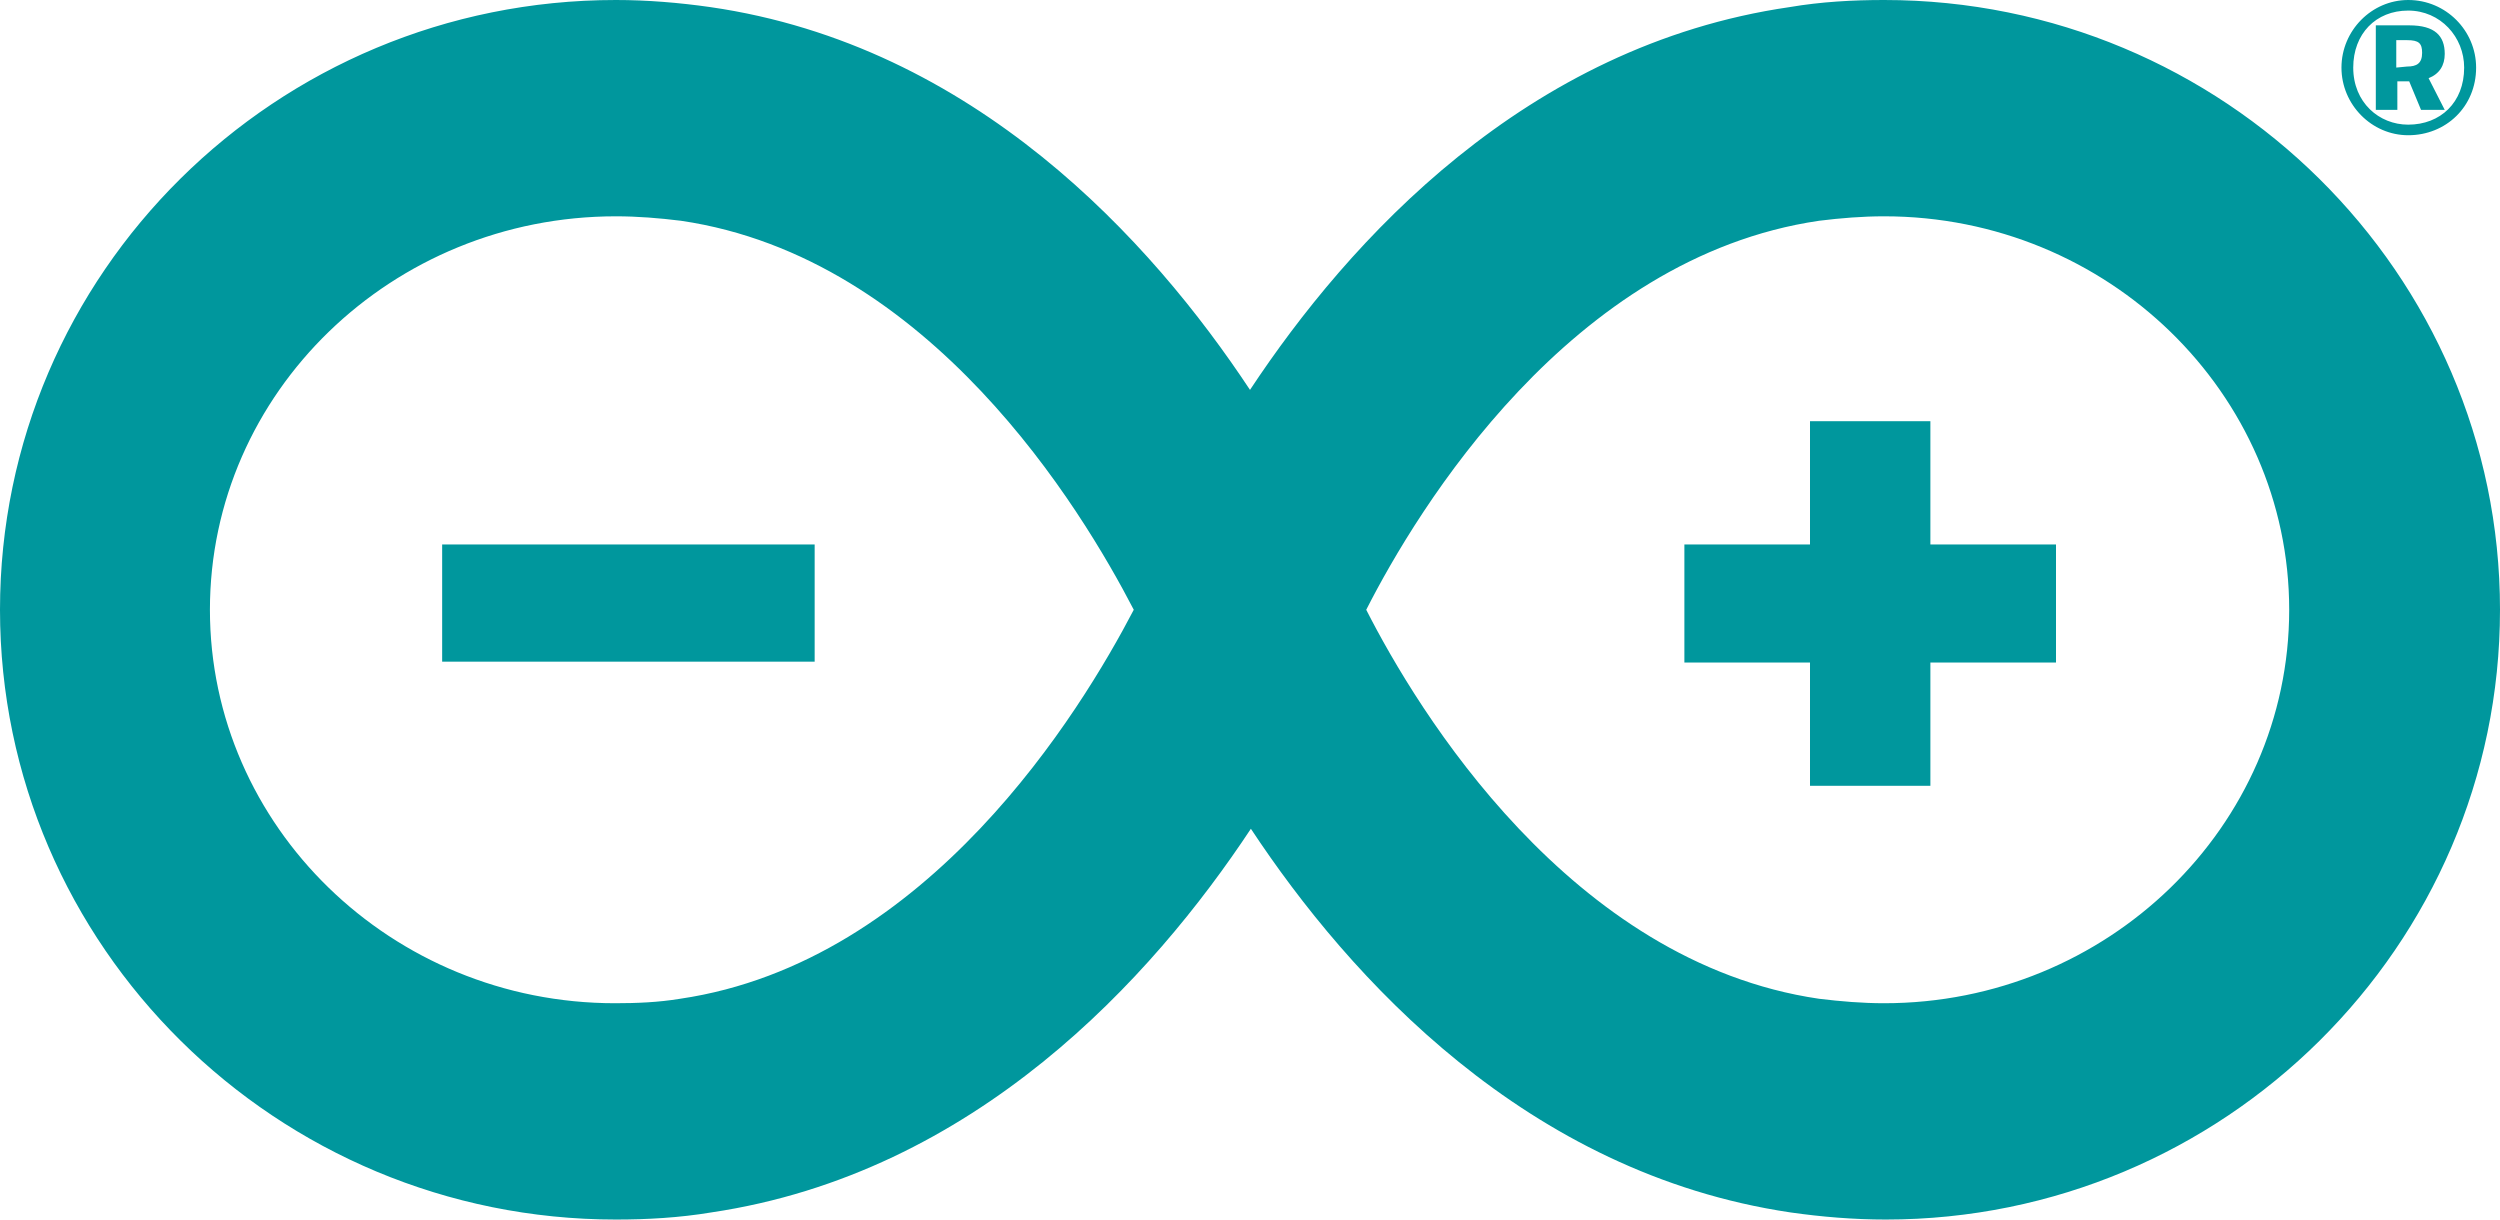 <?xml version="1.0" encoding="UTF-8" standalone="no"?>
<svg:svg
   width="65"
   height="31.707"
   viewBox="0 0 65 31.707"
   fill="none"
   version="1.1"
   id="svg23"
   xmlns:svg="http://www.w3.org/2000/svg">
  <svg:g
     clip-path="url(#clip0)"
     id="g21"
     transform="translate(-212,-7.34)">
    <svg:g
       clip-path="url(#clip2)"
       id="g12">
      <svg:path
         fill-rule="evenodd"
         clip-rule="evenodd"
         d="m 277,23.194 c 0,-8.748 -7.195,-15.854 -16.013,-15.854 -0.812,0 -1.647,0.046 -2.459,0.185 -6.856,0.995 -11.457,6.064 -14.028,9.952 -2.571,-3.888 -7.172,-8.957 -14.028,-9.952 -0.812,-0.116 -1.647,-0.185 -2.459,-0.185 -8.841,0 -16.013,7.105 -16.013,15.854 0,8.748 7.195,15.854 16.013,15.854 0.812,0 1.647,-0.046 2.481,-0.185 6.856,-1.018 11.457,-6.087 14.029,-9.975 2.571,3.888 7.172,8.957 14.028,9.975 0.812,0.116 1.646,0.185 2.481,0.185 8.773,0 15.968,-7.105 15.968,-15.854 z M 229.682,33.308 c -0.564,0.093 -1.128,0.116 -1.691,0.116 -5.819,0 -10.533,-4.606 -10.533,-10.23 0,-5.647 4.736,-10.23 10.555,-10.23 0.564,0 1.128,0.046 1.692,0.116 6.473,0.949 10.419,7.499 11.773,10.114 -1.376,2.638 -5.346,9.165 -11.796,10.114 z m 29.613,-20.228 c -6.473,0.949 -10.442,7.499 -11.773,10.114 1.331,2.615 5.3,9.165 11.773,10.114 0.564,0.069 1.128,0.116 1.692,0.116 5.796,0 10.532,-4.582 10.532,-10.23 0,-5.624 -4.713,-10.23 -10.532,-10.23 -0.564,0 -1.128,0.046 -1.692,0.116 z m -35.799,8.416 h 9.685 v 3.048 h -9.685 z m 41.96,3.07 h -3.266 v 3.204 h -3.13 V 24.566 h -3.266 v -3.07 h 3.266 v -3.204 h 3.13 v 3.204 h 3.266 z m 7.422,-15.468 c 0,-0.961 0.784,-1.758 1.736,-1.758 0.98,0 1.765,0.797 1.765,1.758 0,1.016 -0.785,1.758 -1.765,1.758 -0.952,0 -1.736,-0.797 -1.736,-1.758 z m 1.761,-1.099 h -0.868 v 2.198 h 0.56 V 9.455 h 0.308 l 0.308,0.742 h 0.616 l -0.42,-0.824 c 0.28,-0.11 0.42,-0.33 0.42,-0.632 0,-0.467 -0.252,-0.742 -0.924,-0.742 z m 1.429,1.099 c 0,-0.797 -0.616,-1.483 -1.456,-1.483 -0.84,0 -1.428,0.604 -1.428,1.483 0,0.907 0.672,1.483 1.428,1.483 0.84,0 1.456,-0.577 1.456,-1.483 z m -1.093,-0.385 c 0,0.275 -0.14,0.357 -0.392,0.357 l -0.28,0.027 V 8.384 h 0.28 c 0.308,0 0.392,0.082 0.392,0.33 z"
         fill="#00979d"
         id="path12" />
    </svg:g>
  </svg:g>
</svg:svg>
